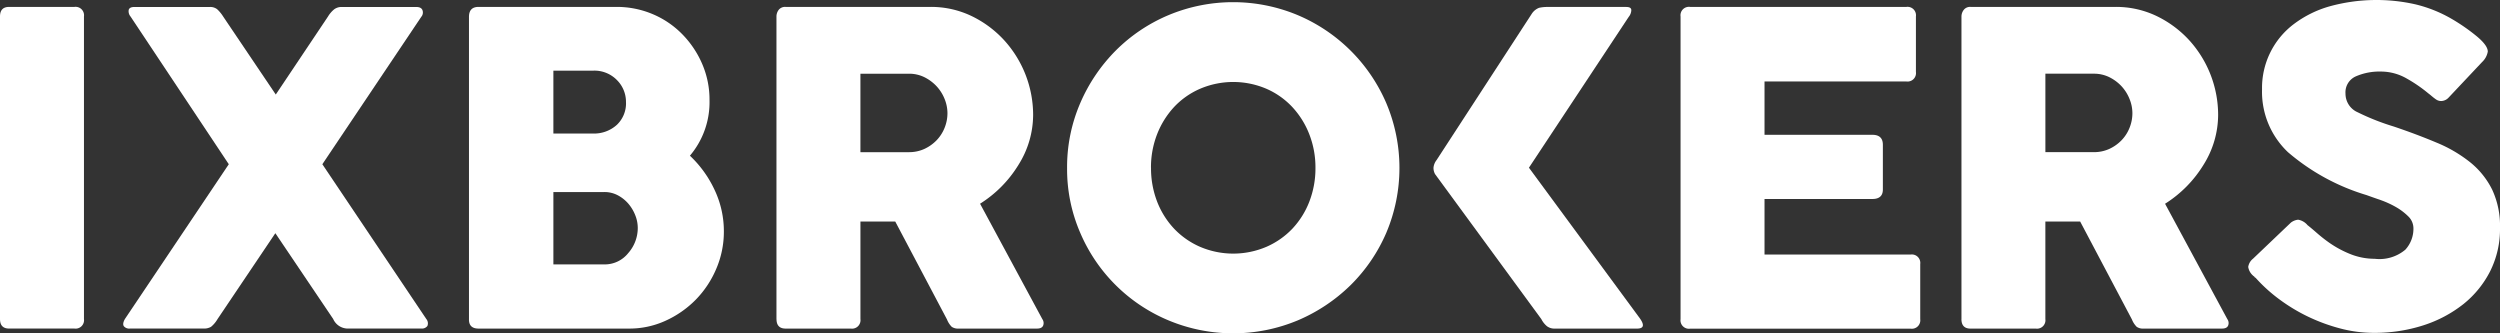 <svg xmlns="http://www.w3.org/2000/svg" width="225" height="29.998" viewBox="0 0 225 29.998">
  <rect x="0" y="0" width="225" height="29.998" fill="#333333" stroke="none"/>
  <g id="IXBROKERSLogoDark" transform="translate(-102.524 -62.61)">
    <path id="Path_86" data-name="Path 86" d="M102.524,91.531V64.3c0-.573.273-.86.822-.86h5.874a.761.761,0,0,1,.861.86v27.23a.76.76,0,0,1-.861.858h-5.874c-.549,0-.822-.286-.822-.858" transform="translate(0 -0.208)" fill="#fff"/>
    <path id="Path_87" data-name="Path 87" d="M144.156,64.3l-8.925,13.3,9.355,13.928a.615.615,0,0,1,.1.625.607.607,0,0,1-.567.232h-6.7a1.444,1.444,0,0,1-1.214-.858L131,83.807,125.8,91.532a2.6,2.6,0,0,1-.588.7,1.212,1.212,0,0,1-.666.155h-6.618a.622.622,0,0,1-.567-.215c-.093-.143-.06-.357.1-.643L126.81,77.6l-8.846-13.3a.726.726,0,0,1-.159-.6c.052-.168.223-.252.511-.252h6.773a1.013,1.013,0,0,1,.666.195,3.172,3.172,0,0,1,.549.663l4.735,7.021,4.7-7.021a2.546,2.546,0,0,1,.549-.643,1.1,1.1,0,0,1,.7-.215h6.7c.285,0,.468.09.548.273a.6.6,0,0,1-.078.584" transform="translate(-3.695 -0.209)" fill="#fff"/>
    <path id="Path_88" data-name="Path 88" d="M158.8,91.57V64.34c0-.6.285-.9.859-.9H172.07a8.286,8.286,0,0,1,3.251.644,8.14,8.14,0,0,1,2.661,1.8,8.741,8.741,0,0,1,1.8,2.671,8.079,8.079,0,0,1,.666,3.277,7.45,7.45,0,0,1-1.763,5,10.058,10.058,0,0,1,2.212,3.06,8.691,8.691,0,0,1,.843,3.767,8.451,8.451,0,0,1-.686,3.355A8.958,8.958,0,0,1,179.2,89.8a9.07,9.07,0,0,1-2.721,1.89,7.807,7.807,0,0,1-3.27.7H159.659c-.576,0-.861-.273-.861-.82M172.93,72.025a2.765,2.765,0,0,0-.822-2.009,2.828,2.828,0,0,0-2.112-.84h-3.6v5.658h3.523a3.049,3.049,0,0,0,2.19-.78,2.664,2.664,0,0,0,.823-2.03m1.059,11.313a3.1,3.1,0,0,0-.235-1.17,3.65,3.65,0,0,0-.627-1.034,3.293,3.293,0,0,0-.939-.741,2.567,2.567,0,0,0-1.213-.291h-4.58v6.514h4.58a2.7,2.7,0,0,0,2.152-1.014,3.418,3.418,0,0,0,.862-2.265" transform="translate(-14.068 -0.208)" fill="#fff"/>
    <path id="Path_89" data-name="Path 89" d="M195.7,91.531V64.3a.994.994,0,0,1,.195-.588.725.725,0,0,1,.627-.273h13a8.418,8.418,0,0,1,3.777.84,9.688,9.688,0,0,1,2.937,2.205,10.008,10.008,0,0,1,2.565,6.671,8.466,8.466,0,0,1-1.311,4.485,10.749,10.749,0,0,1-3.465,3.512l5.6,10.379a.611.611,0,0,1,.078.585c-.078.183-.261.273-.549.273h-7.048a1.022,1.022,0,0,1-.626-.154,1.914,1.914,0,0,1-.43-.663l-4.66-8.819h-3.132v8.778a.76.76,0,0,1-.861.858h-5.871c-.549,0-.822-.286-.822-.858m11.9-22.08h-4.347v7.061h4.347a3.3,3.3,0,0,0,1.41-.292,3.686,3.686,0,0,0,1.1-.78,3.467,3.467,0,0,0,.724-1.133A3.525,3.525,0,0,0,211.09,73a3.446,3.446,0,0,0-.254-1.269,3.714,3.714,0,0,0-.724-1.15,3.831,3.831,0,0,0-1.1-.818,3.121,3.121,0,0,0-1.41-.312" transform="translate(-23.295 -0.207)" fill="#fff"/>
    <path id="Path_90" data-name="Path 90" d="M230.574,77.813a14.506,14.506,0,0,1,1.174-5.835,15.259,15.259,0,0,1,3.191-4.738,14.852,14.852,0,0,1,4.756-3.2,15.075,15.075,0,0,1,11.646,0,15.039,15.039,0,0,1,7.97,7.939,14.974,14.974,0,0,1,0,11.627,14.9,14.9,0,0,1-3.21,4.72,15.342,15.342,0,0,1-4.76,3.18,15.093,15.093,0,0,1-11.646,0,14.841,14.841,0,0,1-7.947-7.9,14.391,14.391,0,0,1-1.174-5.792m7.554-.04a8.311,8.311,0,0,0,.548,3.042,7.5,7.5,0,0,0,1.528,2.439,7.168,7.168,0,0,0,2.349,1.638,7.6,7.6,0,0,0,5.949,0,7.168,7.168,0,0,0,2.349-1.638,7.47,7.47,0,0,0,1.527-2.439,8.28,8.28,0,0,0,.549-3.042,8.178,8.178,0,0,0-.549-3,7.671,7.671,0,0,0-1.527-2.457,7.044,7.044,0,0,0-2.349-1.657,7.6,7.6,0,0,0-5.949,0A7.044,7.044,0,0,0,240.2,72.31a7.728,7.728,0,0,0-1.529,2.457,8.209,8.209,0,0,0-.547,3" transform="translate(-32.012 -0.065)" fill="#fff"/>
    <path id="Path_91" data-name="Path 91" d="M337.9,91.531V64.3a.979.979,0,0,1,.2-.585.713.713,0,0,1,.626-.275h13a8.432,8.432,0,0,1,3.777.84,9.686,9.686,0,0,1,2.937,2.205A10.008,10.008,0,0,1,361,73.158a8.479,8.479,0,0,1-1.311,4.485,10.812,10.812,0,0,1-3.465,3.513l5.6,10.376a.611.611,0,0,1,.077.585c-.077.18-.261.273-.548.273H354.3a1,1,0,0,1-.626-.156,1.934,1.934,0,0,1-.432-.663l-4.659-8.814h-3.132v8.777a.76.76,0,0,1-.861.858h-5.874c-.546,0-.819-.286-.819-.859M349.8,69.45h-4.347V76.51H349.8a3.28,3.28,0,0,0,1.41-.292,3.66,3.66,0,0,0,1.1-.78,3.413,3.413,0,0,0,.722-1.132A3.5,3.5,0,0,0,353.284,73a3.393,3.393,0,0,0-.255-1.266,3.7,3.7,0,0,0-.722-1.152,3.831,3.831,0,0,0-1.1-.818,3.122,3.122,0,0,0-1.41-.313" transform="translate(-58.844 -0.208)" fill="#fff"/>
    <path id="Path_92" data-name="Path 92" d="M377.624,82.857c.235.183.521.423.861.721a13.567,13.567,0,0,0,1.174.917,9.414,9.414,0,0,0,1.977,1.036,5.89,5.89,0,0,0,2.055.37,3.614,3.614,0,0,0,2.76-.822,2.787,2.787,0,0,0,.726-1.909,1.5,1.5,0,0,0-.471-1.092,5.3,5.3,0,0,0-1.116-.84,8.406,8.406,0,0,0-1.37-.624q-.725-.252-1.273-.449a19.381,19.381,0,0,1-7.066-3.862,7.484,7.484,0,0,1-2.329-5.657,7.184,7.184,0,0,1,2.838-5.852,9.752,9.752,0,0,1,3.268-1.62A15.885,15.885,0,0,1,387.351,63a12.115,12.115,0,0,1,3.231,1.288,17.079,17.079,0,0,1,2.308,1.6q.981.821.979,1.365a1.676,1.676,0,0,1-.509.938l-3.015,3.2a.94.94,0,0,1-.666.312.805.805,0,0,1-.489-.159c-.146-.1-.308-.232-.489-.388l-.2-.156a13,13,0,0,0-1.9-1.307,4.665,4.665,0,0,0-2.367-.643,5.324,5.324,0,0,0-2.232.429,1.567,1.567,0,0,0-.939,1.562,1.824,1.824,0,0,0,1.1,1.676A21.33,21.33,0,0,0,385.416,74q2.072.7,3.836,1.443a12.4,12.4,0,0,1,3.035,1.774,7.353,7.353,0,0,1,1.975,2.458,7.706,7.706,0,0,1,.706,3.453,8.455,8.455,0,0,1-.88,3.881,9,9,0,0,1-2.407,2.965,11.412,11.412,0,0,1-3.6,1.912,14.265,14.265,0,0,1-4.464.681,11.8,11.8,0,0,1-3.015-.392,16.232,16.232,0,0,1-2.877-1.051,15.923,15.923,0,0,1-2.6-1.562,13.969,13.969,0,0,1-2.152-1.95l-.078-.04a.215.215,0,0,0-.078-.1.246.246,0,0,1-.078-.06,1.3,1.3,0,0,1-.431-.777,1.158,1.158,0,0,1,.431-.741l3.4-3.241a1.264,1.264,0,0,1,.666-.27,1.425,1.425,0,0,1,.822.468" transform="translate(-67.444 0)" fill="#fff"/>
    <path id="Path_93" data-name="Path 93" d="M304.19,91.534V64.3a.76.76,0,0,1,.861-.86h19.461a.761.761,0,0,1,.861.86v4.992a.761.761,0,0,1-.861.859H311.747v4.8h9.709q.941,0,.942.9v4.018q0,.857-.942.858h-9.709v5H324.9a.76.76,0,0,1,.861.858v4.955a.761.761,0,0,1-.861.859H305.051a.76.76,0,0,1-.861-.859" transform="translate(-50.416 -0.208)" fill="#fff"/>
    <path id="Path_94" data-name="Path 94" d="M293.134,91.492l-10-13.581,8.979-13.574a1,1,0,0,0,.234-.6c0-.2-.154-.292-.468-.292h-7.046a3.388,3.388,0,0,0-.785.076,1.37,1.37,0,0,0-.666.548l-8.562,13.157a1.3,1.3,0,0,0-.277.693,1.167,1.167,0,0,0,.141.568l9.563,13.047a2.025,2.025,0,0,0,.507.642,1.108,1.108,0,0,0,.706.215h7.4c.6,0,.69-.3.271-.9" transform="translate(-43.005 -0.208)" fill="#fff"/>
  </g>
</svg>
